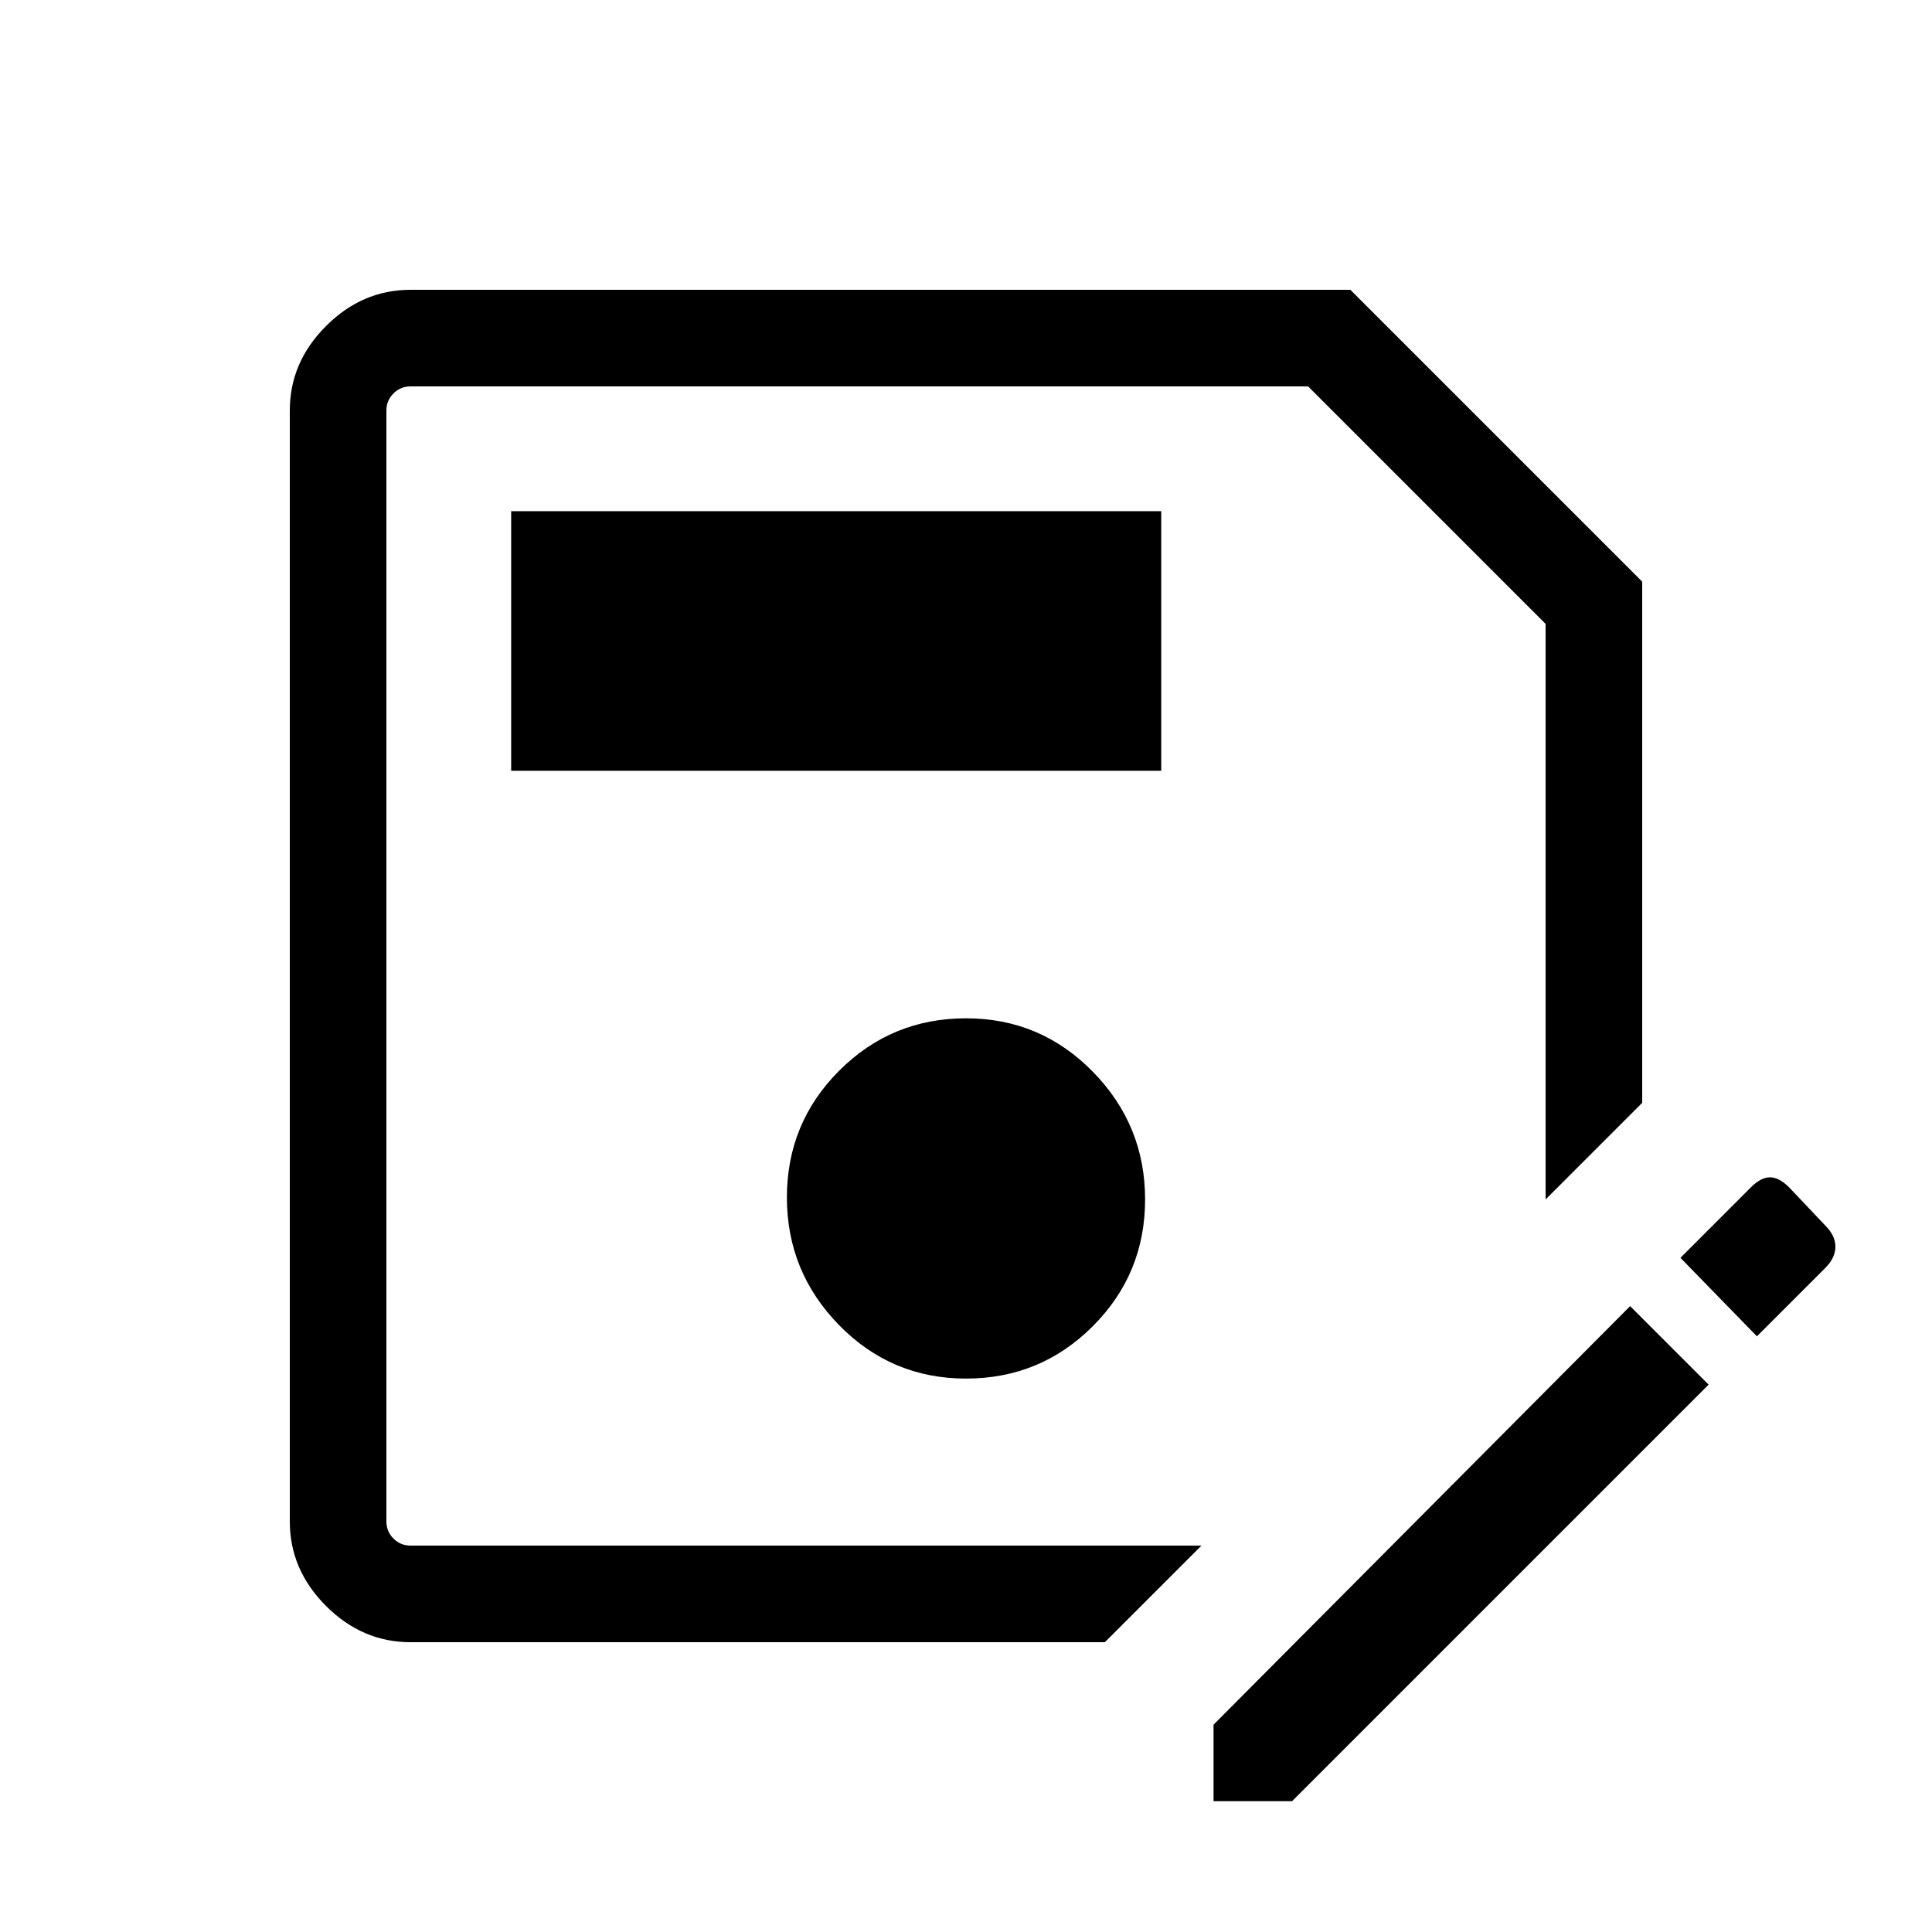 <svg xmlns="http://www.w3.org/2000/svg" height="40" width="40"><path d="M8.5 34q-1 0-1.75-.75T6 31.5v-23q0-1 .75-1.75T8.5 6h19.458L34 12.042v10.791l-2 2V12.917L27.083 8H8.5q-.208 0-.354.146T8 8.5v23q0 .208.146.354T8.5 32h16.375l-2 2ZM20 28.542q1.542 0 2.625-1.084 1.083-1.083 1.083-2.625 0-1.541-1.083-2.645-1.083-1.105-2.625-1.105t-2.625 1.084q-1.083 1.083-1.083 2.625 0 1.541 1.083 2.646 1.083 1.104 2.625 1.104Zm-9.417-12.584h13.459v-5.375H10.583Zm14.542 21.334v-1.584l8.625-8.666 1.625 1.625-8.625 8.625Zm11.25-9.625-1.583-1.625 1.458-1.459q.208-.208.396-.208.187 0 .396.208l.75.792q.208.208.208.437 0 .23-.208.438ZM8 32V8v16.833Z"/></svg>